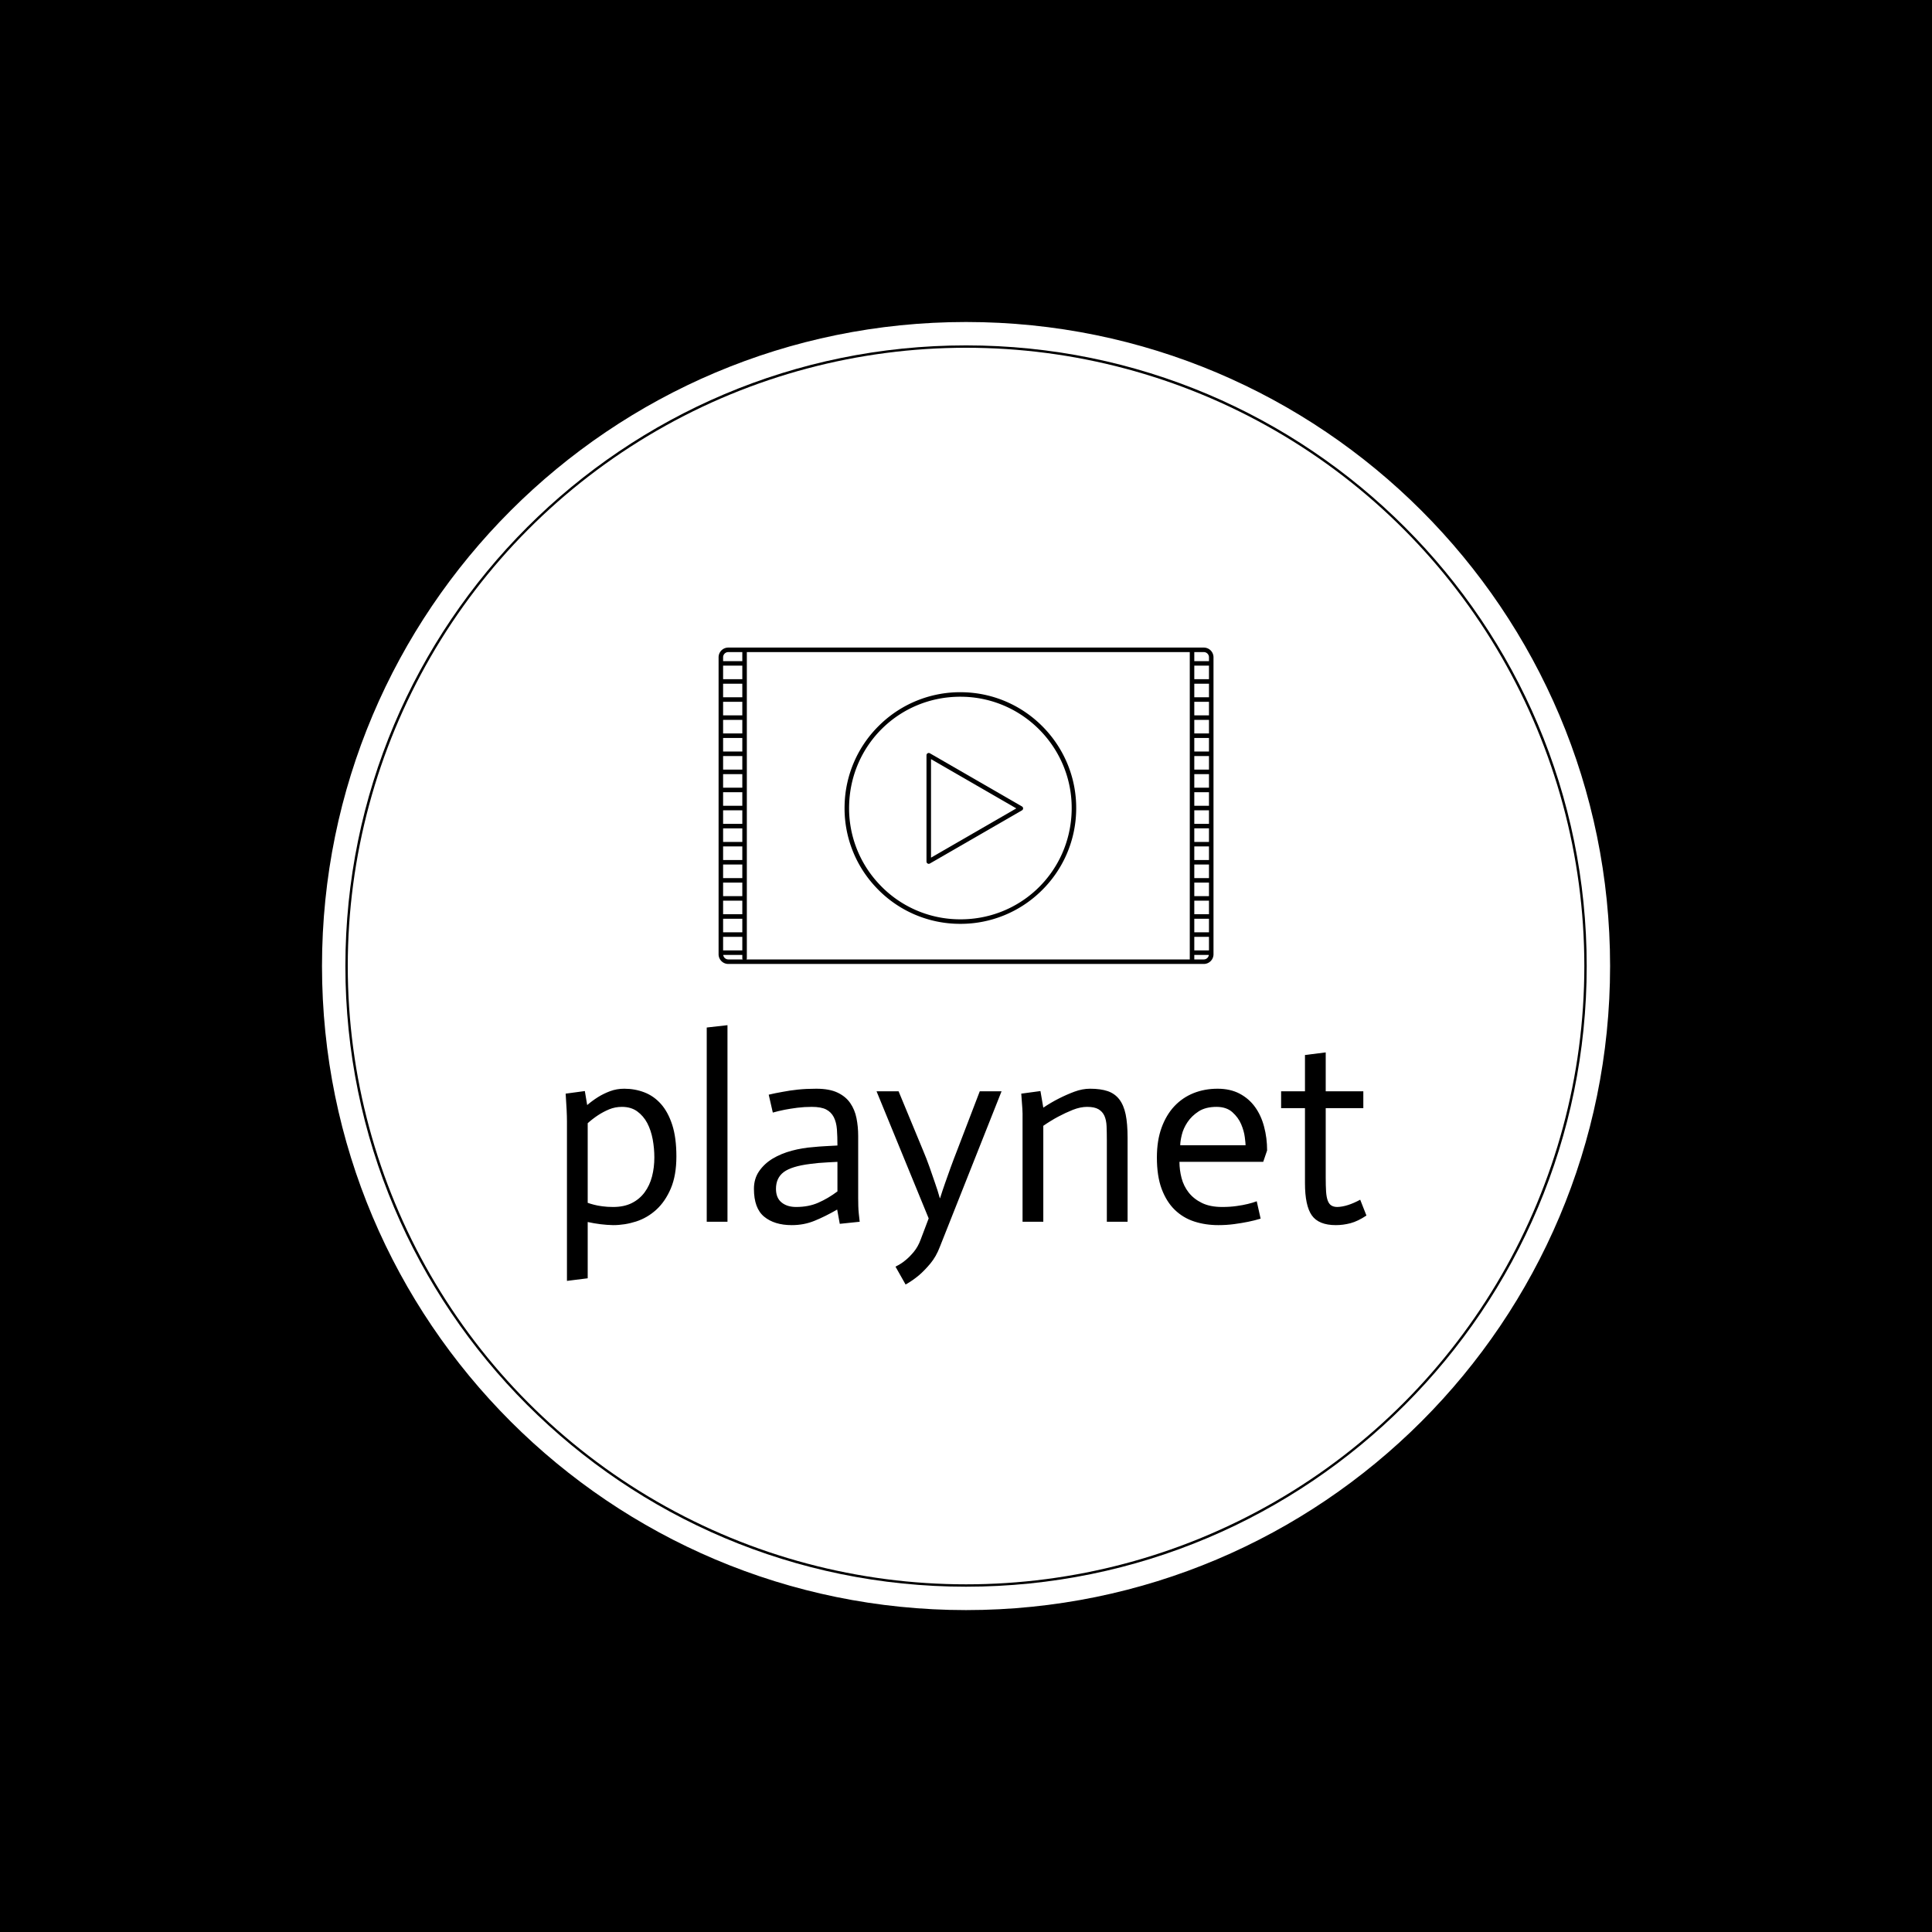 <svg xmlns="http://www.w3.org/2000/svg" version="1.1" xmlns:xlink="http://www.w3.org/1999/xlink" xmlns:svgjs="http://svgjs.dev/svgjs" width="1500" height="1500" viewBox="0 0 1500 1500"><rect width="1500" height="1500" fill="#000000"></rect><g transform="matrix(0.667,0,0,0.667,249.784,249.784)"><svg viewBox="0 0 343 343" data-background-color="#ffffff" preserveAspectRatio="xMidYMid meet" height="1500" width="1500" xmlns="http://www.w3.org/2000/svg" xmlns:xlink="http://www.w3.org/1999/xlink"><g id="tight-bounds" transform="matrix(1,0,0,1,0.074,0.074)"><svg viewBox="0 0 342.852 342.852" height="342.852" width="342.852"><g><svg></svg></g><g><svg viewBox="0 0 342.852 342.852" height="342.852" width="342.852"><g><path d="M0 171.426c0-94.676 76.75-171.426 171.426-171.426 94.676 0 171.426 76.75 171.426 171.426 0 94.676-76.75 171.426-171.426 171.426-94.676 0-171.426-76.75-171.426-171.426zM171.426 336.627c91.238 0 165.201-73.963 165.201-165.201 0-91.238-73.963-165.201-165.201-165.201-91.238 0-165.201 73.963-165.201 165.201 0 91.238 73.963 165.201 165.201 165.201z" data-fill-palette-color="tertiary" fill="#ffffff" stroke="transparent"></path><ellipse rx="164.569" ry="164.569" cx="171.426" cy="171.426" fill="#ffffff" stroke="transparent" stroke-width="0" fill-opacity="1" data-fill-palette-color="tertiary"></ellipse></g><g transform="matrix(1,0,0,1,64.847,86.658)"><svg viewBox="0 0 213.158 169.536" height="169.536" width="213.158"><g><svg viewBox="0 0 213.158 169.536" height="169.536" width="213.158"><g><svg viewBox="0 0 213.158 169.536" height="169.536" width="213.158"><g transform="matrix(1,0,0,1,0,100.508)"><svg viewBox="0 0 213.158 69.028" height="69.028" width="213.158"><g id="textblocktransform"><svg viewBox="0 0 213.158 69.028" height="69.028" width="213.158" id="textblock"><g><svg viewBox="0 0 213.158 69.028" height="69.028" width="213.158"><g transform="matrix(1,0,0,1,0,0)"><svg width="213.158" viewBox="3.4 -37.9 154.39 50" height="69.028" data-palette-color="#ffffff"><path d="M3.65 11.4L3.65-19.35Q3.65-21.15 3.4-24.7L3.4-24.7 7.1-25.2 7.55-22.5Q8.55-23.35 9.63-24.03 10.7-24.7 11.98-25.18 13.25-25.65 14.7-25.65L14.7-25.65Q16.75-25.65 18.57-24.95 20.4-24.25 21.78-22.7 23.15-21.15 23.95-18.68 24.75-16.2 24.75-12.6L24.75-12.6Q24.75-8.95 23.68-6.43 22.6-3.9 20.88-2.33 19.15-0.75 16.98-0.05 14.8 0.65 12.55 0.65L12.55 0.65Q10.15 0.6 7.65 0.05L7.65 0.05 7.65 10.9 3.65 11.4ZM12.55-2.85L12.55-2.85Q14.65-2.85 16.15-3.6 17.65-4.35 18.63-5.68 19.6-7 20.05-8.72 20.5-10.45 20.5-12.4L20.5-12.4Q20.5-14.15 20.18-15.9 19.85-17.65 19.13-19.03 18.4-20.4 17.2-21.28 16-22.15 14.25-22.15L14.25-22.15Q12.95-22.15 11.8-21.68 10.65-21.2 9.63-20.53 8.6-19.85 7.65-19L7.65-19 7.65-3.65Q8.2-3.45 8.88-3.28 9.55-3.1 10.48-2.98 11.4-2.85 12.55-2.85ZM30.6 0L30.6-37.45 34.6-37.9 34.6 0 30.6 0ZM55.8-5.85L55.8-11.55Q54.8-11.5 53.9-11.45 53-11.4 52.12-11.33 51.25-11.25 50.55-11.15L50.55-11.15Q46.95-10.7 45.45-9.58 43.95-8.45 43.95-6.35L43.95-6.35Q43.95-4.6 45.02-3.73 46.09-2.85 47.84-2.85L47.84-2.85Q50.25-2.85 52.12-3.68 54-4.5 55.8-5.85L55.8-5.85ZM56.25 0.4L55.75-2.35Q53.4-1 51.37-0.18 49.34 0.65 47 0.65L47 0.65Q43.65 0.65 41.67-0.98 39.7-2.6 39.7-6.35L39.7-6.35Q39.7-8.3 40.7-9.75 41.7-11.2 43.32-12.18 44.95-13.15 47-13.7 49.05-14.25 51.2-14.4L51.2-14.4Q52.09-14.5 53.55-14.58 55-14.65 55.8-14.7L55.8-14.7Q55.8-16.45 55.7-17.82 55.59-19.2 55.09-20.18 54.59-21.15 53.62-21.65 52.65-22.15 50.84-22.15L50.84-22.15Q49.4-22.15 48.05-21.98 46.7-21.8 45.65-21.6L45.65-21.6Q44.4-21.35 43.34-21.05L43.34-21.05 42.55-24.5Q43.8-24.8 45.25-25.05L45.25-25.05Q46.5-25.3 48.15-25.48 49.8-25.65 51.7-25.65L51.7-25.65Q54.25-25.65 55.82-24.9 57.4-24.15 58.27-22.88 59.15-21.6 59.47-19.98 59.8-18.35 59.8-16.55L59.8-16.55 59.8-4.55Q59.8-3.85 59.82-3.08 59.84-2.3 59.92-1.55 60-0.8 60.09 0L60.09 0 56.25 0.4ZM73.39-0.65L63.34-25.15 67.59-25.15 72.29-13.8Q72.99-12.15 73.57-10.5 74.14-8.85 74.59-7.55L74.59-7.55Q75.14-6 75.54-4.55L75.54-4.55 75.59-4.55Q76.04-6 76.59-7.55L76.59-7.55Q77.04-8.85 77.64-10.5 78.24-12.15 78.89-13.8L78.89-13.8 83.24-25.15 87.44-25.15 75.54 4.85Q74.84 6.7 73.72 8.05 72.59 9.4 71.54 10.3L71.54 10.3Q70.29 11.35 68.94 12.1L68.94 12.1 66.99 8.65Q68.04 8.15 68.94 7.4L68.94 7.4Q69.74 6.75 70.54 5.78 71.34 4.8 71.84 3.45L71.84 3.45 73.39-0.65ZM91.49 0L91.49-20.15Q91.54-21.2 91.24-24.7L91.24-24.7 94.94-25.2 95.49-22Q96.99-23 98.47-23.75 99.94-24.5 101.49-25.08 103.04-25.65 104.49-25.65L104.49-25.65Q106.54-25.65 107.92-25.18 109.29-24.7 110.14-23.6 110.99-22.5 111.37-20.7 111.74-18.9 111.74-16.2L111.74-16.2 111.74 0 107.74 0 107.74-15.75Q107.74-17.25 107.69-18.43 107.64-19.6 107.27-20.43 106.89-21.25 106.12-21.7 105.34-22.15 103.94-22.15L103.94-22.15Q102.64-22.15 101.19-21.58 99.74-21 98.34-20.25 96.94-19.5 95.49-18.5L95.49-18.5 95.49 0 91.49 0ZM136.64-3.95L137.39-0.6Q136.24-0.25 135.01 0 133.79 0.25 132.31 0.45 130.84 0.65 129.24 0.65L129.24 0.65Q126.74 0.65 124.59-0.05 122.44-0.75 120.84-2.3 119.24-3.85 118.31-6.33 117.39-8.8 117.39-12.4L117.39-12.4Q117.39-15.65 118.29-18.13 119.19-20.6 120.76-22.28 122.34-23.95 124.46-24.8 126.59-25.65 129.09-25.65L129.09-25.65Q131.54-25.65 133.34-24.7 135.14-23.75 136.31-22.13 137.49-20.5 138.06-18.32 138.64-16.15 138.64-13.75L138.64-13.75 137.89-11.55 121.74-11.55Q121.74-10 122.14-8.45 122.54-6.9 123.51-5.65 124.49-4.4 126.06-3.63 127.64-2.85 129.99-2.85L129.99-2.85Q131.49-2.85 132.74-3.03 133.99-3.2 134.91-3.43 135.84-3.65 136.64-3.95L136.64-3.95ZM121.89-14.75L134.49-14.75Q134.49-15.1 134.34-16.3 134.19-17.5 133.64-18.8 133.09-20.1 131.94-21.13 130.79-22.15 128.89-22.15L128.89-22.15Q126.79-22.15 125.44-21.28 124.09-20.4 123.29-19.2 122.49-18 122.19-16.75 121.89-15.5 121.89-14.75L121.89-14.75ZM145.94-32.15L149.94-32.65 149.94-25.15 157.19-25.15 157.19-21.9 149.94-21.9 149.94-8.55Q149.94-6.9 150.01-5.8 150.09-4.7 150.34-4.05 150.59-3.4 151.04-3.13 151.49-2.85 152.19-2.85L152.19-2.85Q154.09-2.9 156.59-4.25L156.59-4.25 157.79-1.2Q156.14-0.1 154.71 0.28 153.29 0.65 151.89 0.65L151.89 0.65Q148.59 0.65 147.26-1.23 145.94-3.1 145.94-7.45L145.94-7.45 145.94-21.9 141.34-21.9 141.34-25.15 145.94-25.15 145.94-32.15Z" opacity="1" transform="matrix(1,0,0,1,0,0)" fill="#000000" class="wordmark-text-0" data-fill-palette-color="quaternary" id="text-0"></path></svg></g></svg></g></svg></g></svg></g><g transform="matrix(1,0,0,1,40.713,0)"><svg viewBox="0 0 131.732 84.212" height="84.212" width="131.732"><g><svg xmlns="http://www.w3.org/2000/svg" xmlns:xlink="http://www.w3.org/1999/xlink" version="1.1" x="0" y="0" viewBox="5.084 18.16 90 57.534" enable-background="new 0 0 100 100" xml:space="preserve" height="84.212" width="131.732" class="icon-icon-0" data-fill-palette-color="quaternary" id="icon-0"><g fill="#ffffff" data-fill-palette-color="quaternary"><path d="M93.32 18.16H6.848C5.875 18.16 5.084 18.951 5.084 19.924V73.93C5.084 74.903 5.875 75.694 6.848 75.694H93.32C94.293 75.694 95.084 74.903 95.084 73.93V19.924C95.084 18.951 94.293 18.16 93.32 18.16M91.591 73.228V70.762H94.262V73.228zM9.399 31.311V33.777H5.906V31.311zM5.906 30.489V28.023H9.399V30.489zM9.399 34.598V37.064H5.906V34.598zM9.399 37.886V40.352H5.906V37.886zM9.399 41.174V43.64H5.906V41.174zM9.399 44.461V46.927H5.906V44.461zM9.399 47.749V50.215H5.906V47.749zM9.399 51.037V53.503H5.906V51.037zM9.399 54.324V56.79H5.906V54.324zM9.399 57.612V60.078H5.906V57.612zM9.399 60.9V63.366H5.906V60.9zM9.399 64.187V66.653H5.906V64.187zM9.399 27.201H5.906V24.735H9.399zM5.906 67.475H9.399V69.941H5.906zM9.399 23.913H5.906V21.447H9.399zM5.906 70.763H9.399V73.229H5.906zM10.221 74.667V18.982H90.769V74.872H10.158A0.4 0.4 0 0 0 10.221 74.667M91.591 64.187H94.262V66.653H91.591zM91.591 63.365V60.9H94.262V63.366zM91.591 60.078V57.612H94.262V60.078zM91.591 56.79V54.324H94.262V56.79zM91.591 53.502V51.036H94.262V53.502zM91.591 50.215V47.749H94.262V50.215zM91.591 46.927V44.461H94.262V46.927zM91.591 43.639V41.173H94.262V43.639zM91.591 40.352V37.886H94.262V40.352zM91.591 37.064V34.598H94.262V37.064zM91.591 33.776V31.31H94.262V33.776zM91.591 30.489V28.023H94.262V30.489zM91.591 27.201V24.735H94.262V27.201zM91.591 67.475H94.262V69.941H91.591zM94.262 23.913H91.591V21.447H94.262zM94.262 19.924V20.626H91.591V18.982H93.32C93.839 18.982 94.262 19.404 94.262 19.924M6.848 18.982H9.399V20.626H5.906V19.924C5.906 19.404 6.328 18.982 6.848 18.982M5.93 74.05H9.399V74.666C9.399 74.743 9.426 74.81 9.462 74.872H6.848A0.93 0.93 0 0 1 5.93 74.05M93.32 74.872H91.591V74.05H94.238A0.93 0.93 0 0 1 93.32 74.872" fill="#000000" data-fill-palette-color="quaternary"></path><path d="M43.508 37.382A0.413 0.413 0 0 0 42.891 37.738V57.073A0.41 0.41 0 0 0 43.302 57.484 0.4 0.4 0 0 0 43.508 57.429L60.253 47.762A0.41 0.41 0 0 0 60.253 47.05zM43.714 56.361V38.449L59.226 47.405z" fill="#000000" data-fill-palette-color="quaternary"></path><path d="M49.646 26.285A20.95 20.95 0 0 0 34.384 32.228 20.95 20.95 0 0 0 28.002 46.749 20.92 20.92 0 0 0 33.751 61.809 20.92 20.92 0 0 0 49.066 68.4 20.94 20.94 0 0 0 63.726 62.449 20.95 20.95 0 0 0 70.108 47.928C70.435 36.319 61.255 26.61 49.646 26.285M48.49 67.57A20.1 20.1 0 0 1 34.35 61.243 20.1 20.1 0 0 1 28.825 46.771C29.134 35.739 38.016 27.098 49.046 27.098 49.239 27.098 49.43 27.101 49.624 27.106 60.78 27.419 69.602 36.749 69.289 47.905 68.974 59.129 59.783 67.884 48.49 67.57" fill="#000000" data-fill-palette-color="quaternary"></path></g></svg></g></svg></g><g></g></svg></g></svg></g></svg></g></svg></g><defs></defs></svg><rect width="342.852" height="342.852" fill="none" stroke="none" visibility="hidden"></rect></g></svg></g></svg>